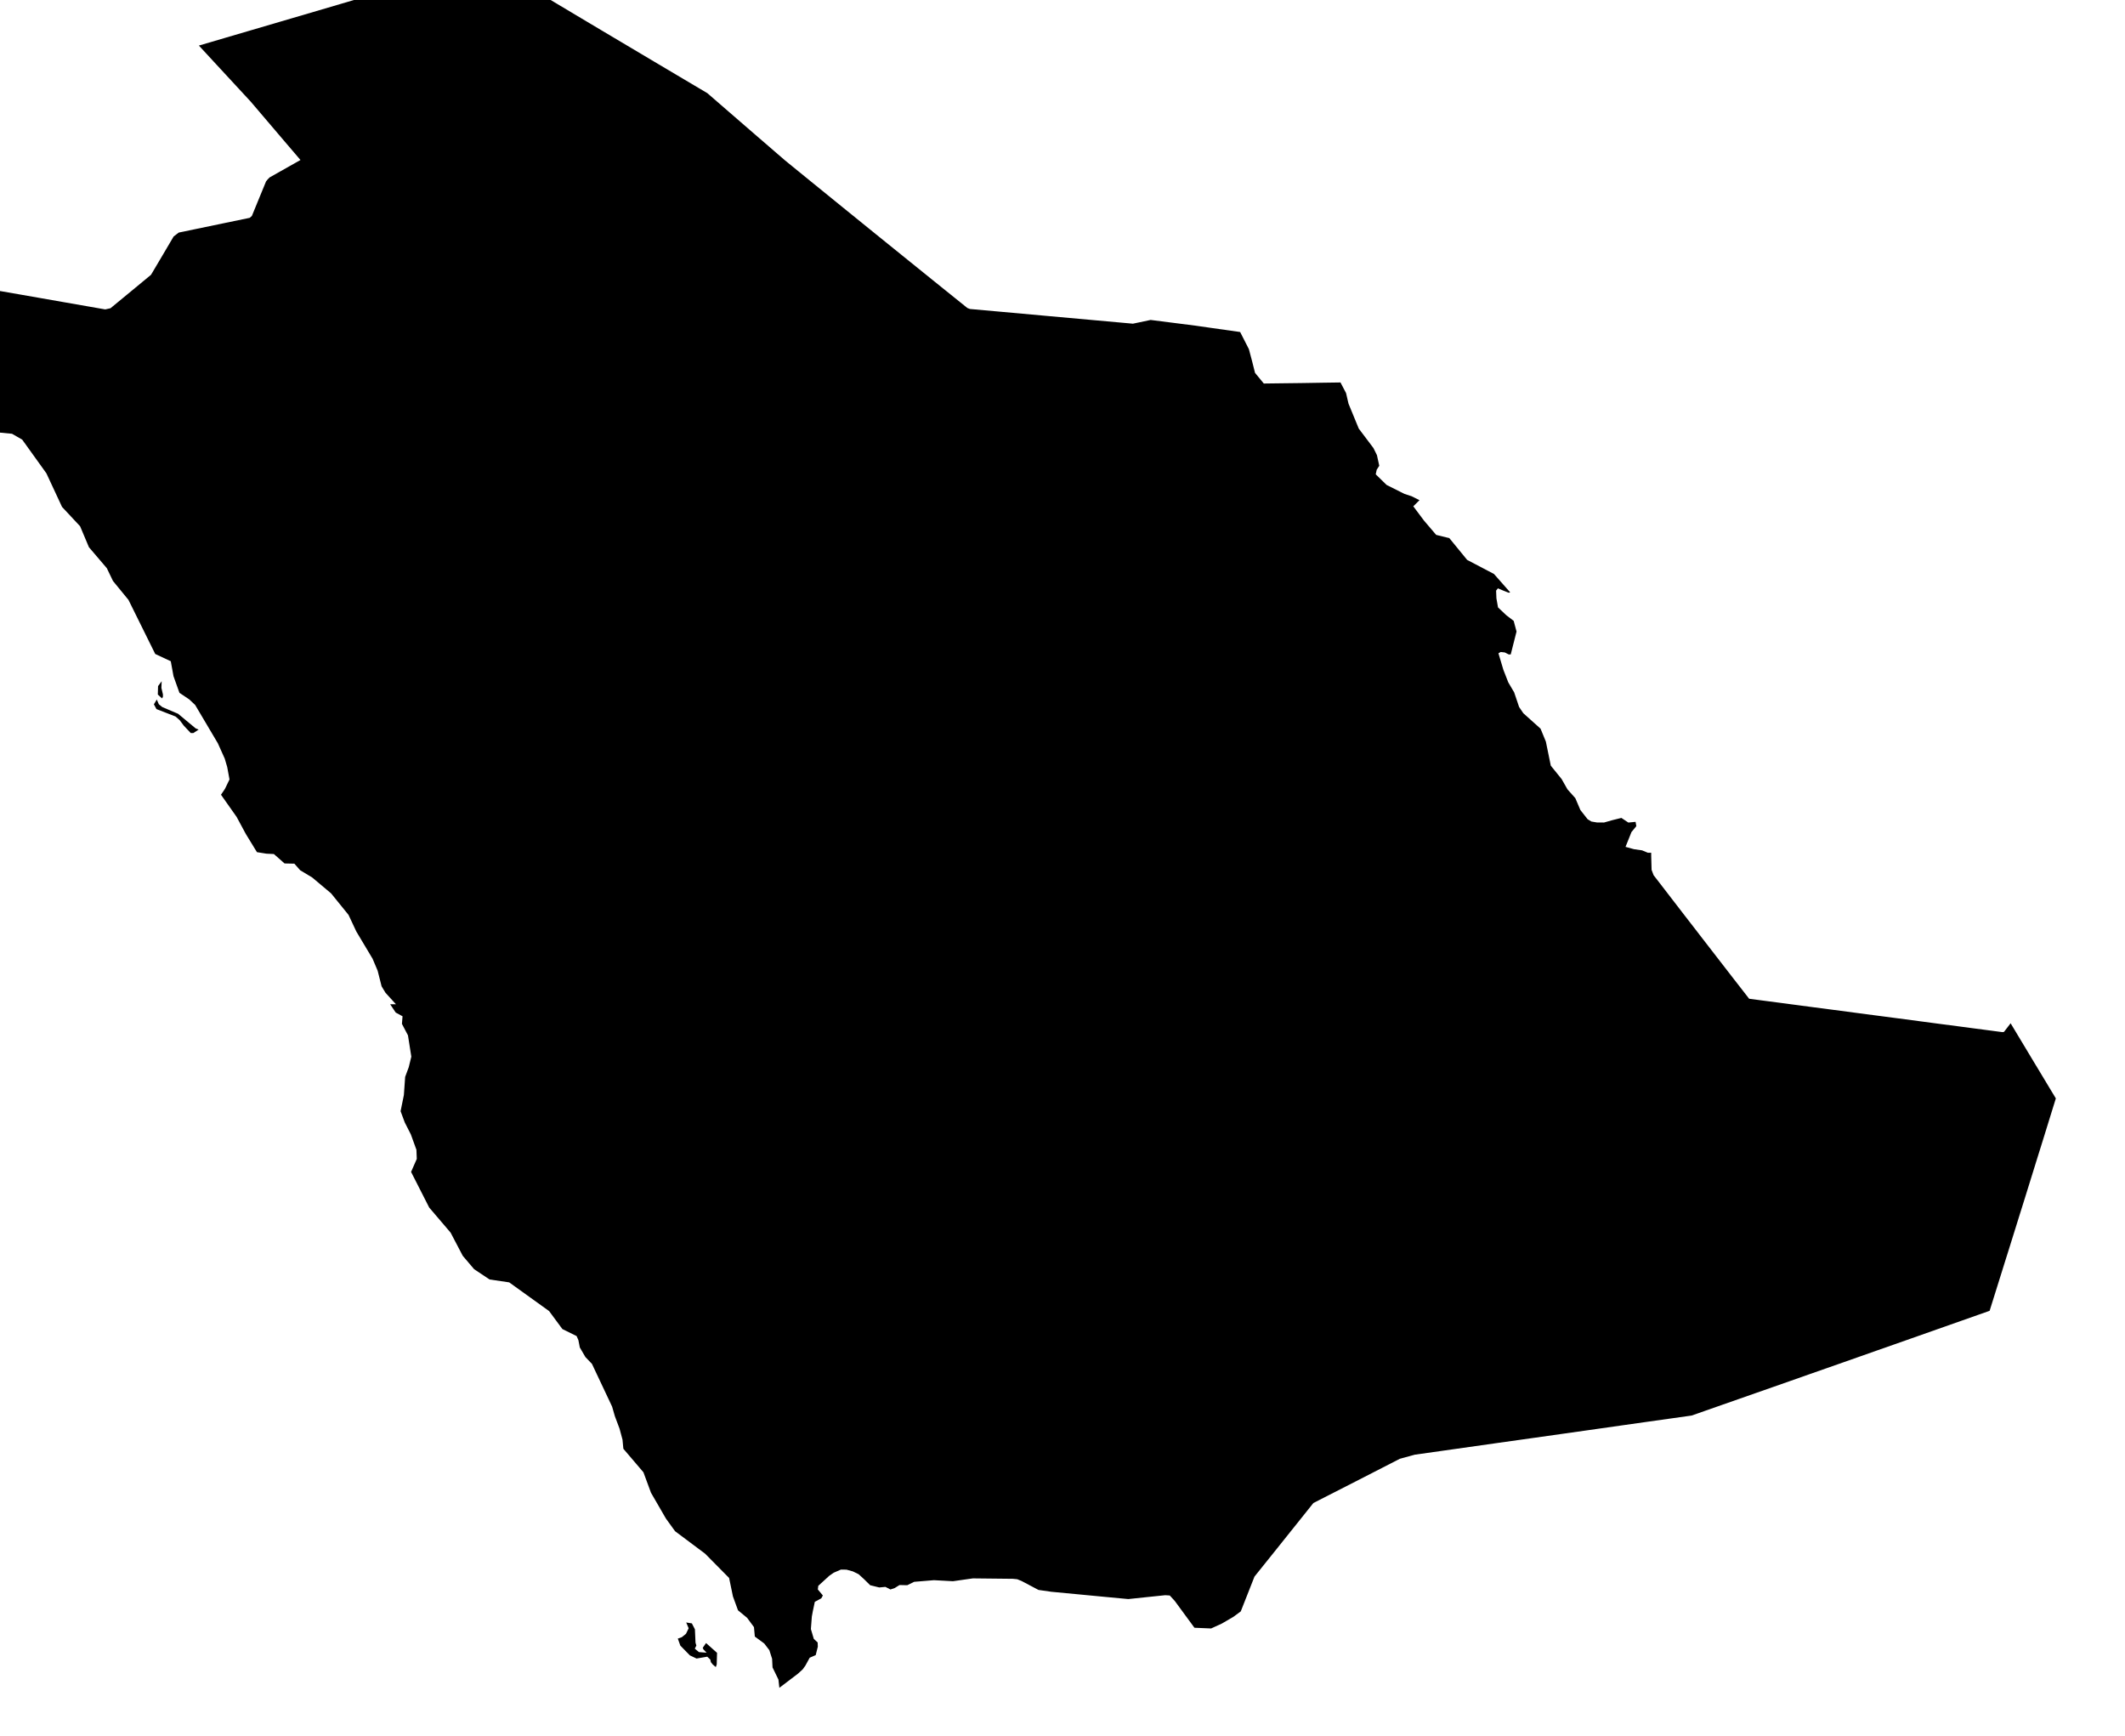 <svg xmlns="http://www.w3.org/2000/svg" viewBox="573 369 60 49"><path d="m 605.486,378.032 0.542,0.069 0.723,0.092 0.439,0.063 0.826,0.117 0.247,0.484 0.09,0.339 0.083,0.33 0.248,0.301 0.563,-0.007 0.499,-0.006 0.615,-0.01 0.488,-0.007 0.157,0.299 0.069,0.298 0.29,0.705 0.414,0.549 0.099,0.2 0.066,0.301 -0.072,0.112 -0.028,0.129 0.307,0.3 0.506,0.254 0.198,0.064 0.225,0.112 -0.175,0.173 0.299,0.4 0.347,0.407 0.372,0.092 0.502,0.614 0.757,0.397 0.459,0.52 -0.043,0.01 -0.135,-0.053 -0.169,-0.071 -0.051,0.064 0.009,0.218 0.045,0.256 0.234,0.221 0.208,0.159 0.081,0.301 -0.164,0.647 -0.057,0 -0.11,-0.056 -0.117,-0.013 -0.063,0.037 0.139,0.465 0.139,0.356 0.166,0.282 0.139,0.412 0.119,0.176 0.487,0.437 0.15,0.365 0.139,0.679 0.306,0.378 0.165,0.291 0.221,0.247 0.144,0.337 0.204,0.259 0.106,0.065 0.159,0.027 0.198,10e-4 0.237,-0.067 0.253,-0.063 0.197,0.131 0.204,-0.02 0.021,0.122 -0.137,0.166 -0.168,0.418 0.239,0.066 0.229,0.033 0.162,0.067 0.095,0 0,0.087 0.011,0.396 0.057,0.151 0.104,0.134 0.154,0.2 0.154,0.2 0.154,0.2 0.154,0.2 0.154,0.2 0.155,0.2 0.154,0.199 0.154,0.2 0.154,0.199 0.154,0.199 0.154,0.199 0.154,0.199 0.154,0.199 0.154,0.199 0.155,0.199 0.154,0.198 0.127,0.164 0.236,0.031 0.075,0.01 0.213,0.028 0.33,0.043 0.428,0.057 0.507,0.067 0.565,0.074 0.605,0.08 0.624,0.082 0.625,0.082 0.604,0.08 0.565,0.075 0.507,0.066 0.429,0.057 0.33,0.043 0.213,0.028 0.075,0.01 0.223,0.029 0.042,-0.007 0.187,-0.243 0.206,0.343 0.171,0.284 0.234,0.39 0.25,0.414 0.238,0.396 0.178,0.294 -0.095,0.305 -0.103,0.333 -0.103,0.333 -0.103,0.332 -0.104,0.332 -0.103,0.332 -0.103,0.332 -0.103,0.331 -0.103,0.331 -0.104,0.331 -0.103,0.331 -0.103,0.33 -0.103,0.33 -0.104,0.33 -0.103,0.33 -0.103,0.329 -0.103,0.329 -0.124,0.396 -0.299,0.105 -0.482,0.17 -0.483,0.17 -0.482,0.17 -0.482,0.17 -0.483,0.17 -0.482,0.169 -0.482,0.17 -0.483,0.17 -0.482,0.169 -0.483,0.169 -0.482,0.17 -0.482,0.169 -0.483,0.169 -0.482,0.169 -0.483,0.169 -0.482,0.169 -0.396,0.139 -0.659,0.093 -0.64,0.09 -0.72,0.102 -0.865,0.123 -0.679,0.096 -0.99,0.14 -0.889,0.125 -0.833,0.118 -0.833,0.118 -0.709,0.1 -0.423,0.116 -0.497,0.255 -0.763,0.391 -0.778,0.397 -0.403,0.206 -0.422,0.528 -0.214,0.267 -0.386,0.483 -0.292,0.364 -0.349,0.435 -0.152,0.386 -0.235,0.596 -0.203,0.15 -0.332,0.194 -0.302,0.138 -0.471,-0.02 -0.269,-0.366 -0.285,-0.389 -0.143,-0.156 -0.128,-0.008 -0.473,0.049 -0.57,0.06 -0.672,-0.063 -0.775,-0.074 -0.727,-0.069 -0.362,-0.052 -0.477,-0.252 -0.123,-0.05 -0.125,-0.012 -0.566,-0.006 -0.561,-0.006 -0.562,0.08 -0.538,-0.029 -0.558,0.046 -0.196,0.096 -0.218,-0.005 -0.136,0.085 -0.12,0.04 -0.142,-0.073 -0.174,0.016 -0.256,-0.063 -0.167,-0.165 -0.158,-0.145 -0.163,-0.08 -0.182,-0.05 -0.158,-10e-4 -0.202,0.088 -0.123,0.085 -0.312,0.285 -0.013,0.102 0.142,0.17 -0.043,0.08 -0.184,0.1 -0.057,0.269 -0.027,0.147 -0.027,0.352 0.082,0.277 0.109,0.102 0.005,0.119 -0.06,0.238 -0.169,0.073 -0.124,0.226 -0.076,0.105 -0.132,0.12 -0.525,0.399 -0.026,-0.232 -0.167,-0.344 -0.012,-0.243 -0.078,-0.244 -0.144,-0.188 -0.266,-0.196 -0.024,-0.266 -0.194,-0.263 -0.257,-0.212 -0.143,-0.392 -0.108,-0.521 -0.678,-0.686 -0.848,-0.634 -0.258,-0.357 -0.422,-0.729 -0.213,-0.577 -0.567,-0.665 -0.024,-0.256 -0.084,-0.312 -0.131,-0.348 -0.079,-0.274 -0.569,-1.206 -0.184,-0.192 -0.158,-0.27 -0.041,-0.209 -0.05,-0.114 -0.402,-0.198 -0.375,-0.508 -1.127,-0.81 -0.552,-0.081 -0.437,-0.29 -0.322,-0.379 -0.343,-0.654 -0.604,-0.708 -0.512,-1.006 0.161,-0.367 -0.01,-0.258 -0.158,-0.435 -0.171,-0.336 -0.118,-0.318 0.093,-0.457 0.036,-0.512 0.101,-0.272 0.073,-0.299 -0.095,-0.602 -0.17,-0.323 0.017,-0.215 -0.193,-0.105 -0.156,-0.234 0.163,0 -0.296,-0.325 -0.109,-0.181 -0.112,-0.442 -0.143,-0.338 -0.459,-0.768 -0.22,-0.469 -0.492,-0.607 -0.534,-0.449 -0.339,-0.204 -0.164,-0.186 -0.277,-0.006 -0.302,-0.266 -0.211,-0.01 -0.267,-0.043 -0.314,-0.513 -0.259,-0.481 -0.442,-0.627 0.111,-0.164 0.129,-0.267 -0.064,-0.35 -0.07,-0.238 -0.195,-0.434 -0.641,-1.082 -0.17,-0.159 -0.273,-0.183 -0.168,-0.47 -0.077,-0.422 -0.439,-0.205 -0.755,-1.526 -0.438,-0.535 -0.173,-0.36 -0.506,-0.593 -0.249,-0.591 -0.51,-0.546 -0.442,-0.949 -0.683,-0.951 -0.287,-0.165 -0.704,-0.068 -0.296,-0.07 -0.272,0.209 -0.024,-0.265 0.188,-0.367 0.271,-0.772 0.054,-0.678 0.426,-2.022 0.598,0.104 0.492,0.086 0.719,0.126 0.744,0.13 0.435,0.076 0.149,-0.033 0.602,-0.496 0.542,-0.448 0.325,-0.549 0.314,-0.533 0.144,-0.11 0.482,-0.1 0.765,-0.159 0.757,-0.157 0.061,-0.054 0.176,-0.429 0.224,-0.545 0.046,-0.057 0.055,-0.056 0.542,-0.306 0.329,-0.186 -0.469,-0.549 -0.442,-0.519 -0.496,-0.582 -0.42,-0.454 -0.629,-0.68 -0.412,-0.446 0.721,-0.212 0.78,-0.229 0.787,-0.231 0.947,-0.278 0.741,-0.218 1.106,-0.326 0.541,-0.159 0.098,-0.042 0.416,-0.386 0.626,0.108 0.941,0.163 0.909,0.156 0.958,0.185 0.307,0.15 0.925,0.552 0.601,0.358 0.702,0.417 0.877,0.521 0.602,0.357 0.771,0.457 0.601,0.521 0.761,0.659 0.836,0.722 0.688,0.56 0.948,0.77 0.934,0.757 0.915,0.739 0.732,0.591 0.927,0.746 0.072,0.028 0.937,0.084 1.259,0.114 1.265,0.114 1.142,0.103 0.498,-0.105 z m -27.886,10.642 -0.026,0.042 -0.118,-0.109 0.007,-0.239 0.102,-0.136 -0.008,0.186 0.044,0.188 -10e-4,0.068 z m 0.86,1.02 -0.074,0 -0.197,-0.209 -0.115,-0.154 -0.118,-0.104 -0.538,-0.209 -0.073,-0.135 0.082,-0.135 0.058,0.134 0.098,0.079 0.445,0.189 0.496,0.412 0.085,0.034 -0.149,0.098 z m 14.274,25.945 0.217,0.017 -0.09,-0.093 -0.019,-0.045 0.094,-0.134 0.31,0.276 -0.009,0.327 -0.026,0.075 -0.084,-0.07 -0.055,-0.069 -0.017,-0.074 -0.086,-0.08 -0.302,0.052 -0.188,-0.089 -0.269,-0.275 -0.072,-0.199 0.112,-0.039 0.119,-0.096 0.075,-0.157 -0.069,-0.163 0.16,0.026 0.086,0.167 0.017,0.379 0.024,0.08 -0.044,0.087 0.116,0.097 z" name="Saudi Arabia" id="sa"></path></svg>
